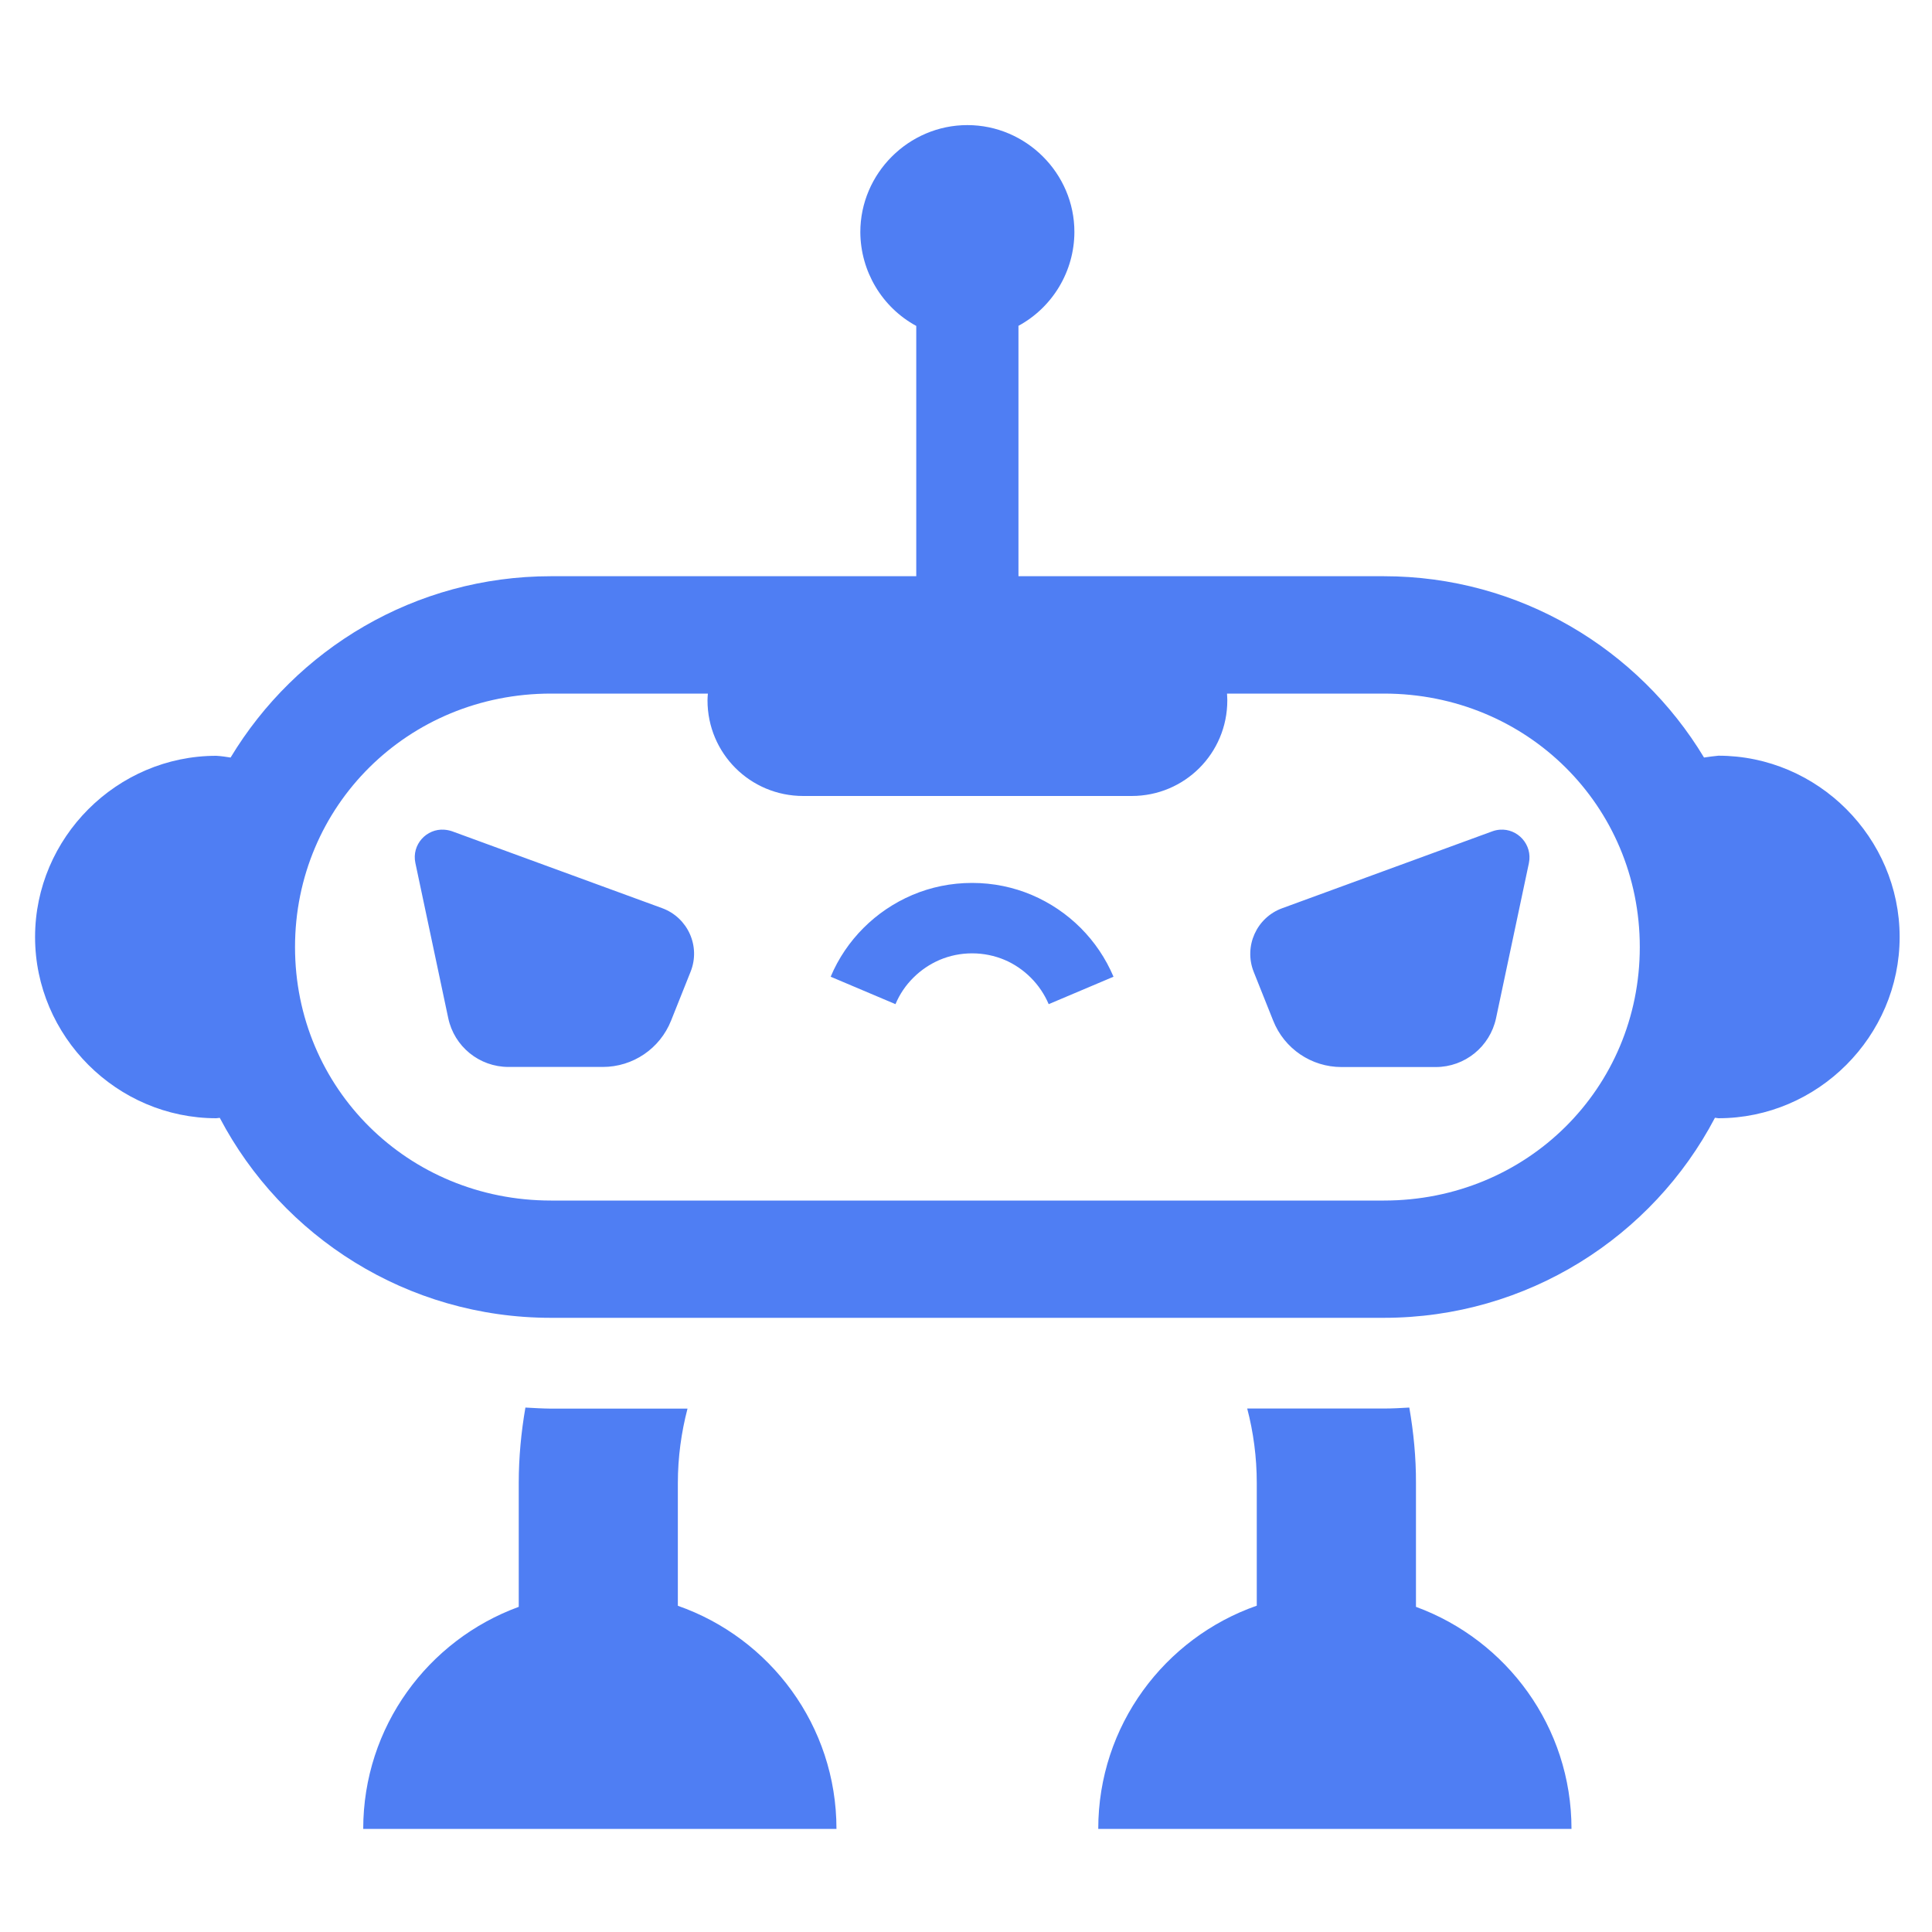 <?xml version="1.0" encoding="utf-8"?>
<!-- Generator: Adobe Illustrator 28.0.0, SVG Export Plug-In . SVG Version: 6.00 Build 0)  -->
<svg version="1.1" xmlns="http://www.w3.org/2000/svg" xmlns:xlink="http://www.w3.org/1999/xlink" x="0px" y="0px"
	 viewBox="0 0 400 400" style="enable-background:new 0 0 400 400;" xml:space="preserve">
<style type="text/css">
	.st0{fill-rule:evenodd;clip-rule:evenodd;fill:#4F7EF3;}
	.st1{display:none;}
	.st2{display:inline;}
</style>
<g id="Layer_1">
	<g id="path8" transform="matrix(2,0,0,2,-1933.739,-16055.9)">
		<path id="path5" class="st0" d="M1067.01,8040.9L1067.01,8040.9c-6.08,0-11.08,5-11.08,11.08l0,0c0.02,4.05,2.24,7.78,5.79,9.71
			v25.91h-37.82c-14.08,0-26.4,7.55-33.16,18.77c-0.49-0.08-0.98-0.15-1.48-0.18c-10.29,0-18.76,8.47-18.76,18.76l0,0
			c0,10.29,8.47,18.76,18.76,18.76c0.12-0.01,0.24-0.02,0.36-0.04c6.46,12.3,19.4,20.7,34.28,20.7h86.22
			c14.88,0,27.83-8.41,34.28-20.71c0.12,0.02,0.24,0.03,0.36,0.05c10.29,0,18.76-8.48,18.76-18.76l0,0
			c0-10.29-8.47-18.77-18.76-18.77c-0.5,0.05-0.99,0.11-1.49,0.19c-6.76-11.22-19.08-18.77-33.15-18.77h-37.82v-25.92
			c3.55-1.93,5.78-5.66,5.79-9.71C1078.1,8045.9,1073.09,8040.9,1067.01,8040.9L1067.01,8040.9z M1023.91,8099.75h16.24
			c-0.02,0.23-0.04,0.46-0.04,0.7c0,5.49,4.42,9.9,9.91,9.9h34c5.48,0,9.9-4.41,9.9-9.9c0-0.24-0.02-0.47-0.03-0.7h16.24
			c14.81,0,26.49,11.63,26.49,26.24c0,14.62-11.68,26.24-26.49,26.24h-86.22c-14.81,0-26.5-11.62-26.5-26.24
			C997.41,8111.38,1009.1,8099.75,1023.91,8099.75L1023.91,8099.75z M1012.86,8113.84c-1.81-0.14-3.4,1.52-2.99,3.45l3.4,16.05
			c0.62,2.95,3.22,5.06,6.24,5.06h9.76c3.12,0,5.92-1.9,7.07-4.8l2.02-5.06c1.05-2.63-0.28-5.6-2.95-6.58l-21.75-7.96
			C1013.39,8113.91,1013.13,8113.86,1012.86,8113.84L1012.86,8113.84z M1122.14,8113.84c-0.27,0.02-0.52,0.07-0.79,0.17l-21.75,7.96
			c-2.66,0.97-3.99,3.95-2.95,6.58l2.02,5.06c1.15,2.9,3.95,4.8,7.07,4.8h9.76c3.01,0,5.61-2.11,6.24-5.06l3.4-16.05
			C1125.54,8115.36,1123.95,8113.7,1122.14,8113.84L1122.14,8113.84z M1067.5,8119.35c-2.19,0-4.29,0.44-6.19,1.25
			c-1.9,0.81-3.61,1.97-5.05,3.41c-1.43,1.43-2.6,3.14-3.4,5.05l6.71,2.84c0.43-1.03,1.06-1.96,1.85-2.74
			c0.78-0.78,1.71-1.41,2.74-1.85c1.02-0.43,2.15-0.67,3.34-0.67s2.32,0.24,3.35,0.67c1.02,0.43,1.95,1.07,2.73,1.85
			c0.78,0.78,1.41,1.71,1.85,2.74l6.71-2.84c-0.81-1.91-1.97-3.62-3.4-5.05c-1.44-1.44-3.15-2.6-5.05-3.41
			C1071.78,8119.79,1069.69,8119.35,1067.5,8119.35L1067.5,8119.35z M1021.26,8173.66c-0.44,2.54-0.69,5.15-0.69,7.81v12.82
			c-9.39,3.43-16.1,12.42-16.1,22.99h48.99c0-10.69-6.87-19.76-16.42-23.1v-12.7c0-2.67,0.36-5.26,1-7.71h-14.14
			C1023.02,8173.76,1022.14,8173.71,1021.26,8173.66L1021.26,8173.66z M1112.76,8173.66c-0.87,0.05-1.74,0.1-2.64,0.1h-14.14
			c0.64,2.45,0.99,5.04,0.99,7.71v12.7c-9.55,3.34-16.41,12.42-16.41,23.11h48.99c0-10.57-6.71-19.55-16.1-22.99v-12.82
			C1113.46,8178.81,1113.2,8176.2,1112.76,8173.66L1112.76,8173.66z"/>
	</g>
</g>
<g id="Layer_4" class="st1">
	<g id="path127" transform="matrix(2,0,0,2,-1565.869,-16055.9)" class="st2">
		<path id="path14" class="st0" d="M883.06,8040.9c-6.08,0-11.08,5-11.08,11.08c0.01,4.05,2.23,7.78,5.79,9.71v25.91h-37.82
			c-14.07,0-26.39,7.55-33.16,18.77c-0.49-0.08-0.98-0.15-1.48-0.18c-10.29,0-18.76,8.47-18.76,18.76l0,0
			c0,10.29,8.47,18.76,18.76,18.76c0.12-0.01,0.24-0.02,0.36-0.04c6.46,12.3,19.41,20.7,34.28,20.7h86.22
			c14.88,0,27.83-8.41,34.29-20.71c0.12,0.02,0.24,0.03,0.35,0.05c10.29,0,18.76-8.48,18.76-18.76l0,0
			c0-10.29-8.47-18.77-18.76-18.77c-0.5,0.05-0.99,0.11-1.48,0.19c-6.76-11.22-19.08-18.77-33.16-18.77h-37.82v-25.92
			c3.55-1.93,5.78-5.66,5.79-9.71C894.15,8045.9,889.14,8040.9,883.06,8040.9L883.06,8040.9z M839.95,8099.75h16.24
			c-0.01,0.23-0.03,0.46-0.03,0.7c0,5.49,4.42,9.9,9.9,9.9h34c5.49,0,9.91-4.41,9.91-9.9c0-0.24-0.02-0.47-0.04-0.7h16.24
			c14.81,0,26.5,11.63,26.5,26.24c0,14.62-11.69,26.24-26.5,26.24h-86.22c-14.81,0-26.5-11.62-26.5-26.24
			C813.45,8111.38,825.14,8099.75,839.95,8099.75L839.95,8099.75z M838.16,8112.98c-7.19,0-13.01,5.82-13.01,13.01h26.02
			C851.17,8118.8,845.34,8112.98,838.16,8112.98L838.16,8112.98z M927.97,8112.98c-7.19,0-13.01,5.82-13.01,13.01h26.02
			C940.98,8118.8,935.15,8112.98,927.97,8112.98L927.97,8112.98z M865.52,8126.13c0,9.68,7.85,17.53,17.54,17.53
			c9.68,0,17.53-7.85,17.53-17.53H865.52z M837.3,8173.66c-0.43,2.54-0.69,5.15-0.69,7.81v12.82c-9.39,3.43-16.1,12.42-16.1,22.99
			h48.99c0-10.69-6.86-19.76-16.41-23.1v-12.7c0-2.67,0.35-5.26,0.99-7.71h-14.14C839.06,8173.76,838.19,8173.71,837.3,8173.66
			L837.3,8173.66z M928.81,8173.66c-0.87,0.05-1.75,0.1-2.64,0.1h-14.14c0.64,2.45,1,5.04,1,7.71v12.7
			c-9.56,3.34-16.42,12.42-16.42,23.11h48.99c0-10.57-6.71-19.55-16.1-22.99v-12.82C929.5,8178.81,929.25,8176.2,928.81,8173.66
			L928.81,8173.66z"/>
	</g>
</g>
<g id="Layer_2" class="st1">
	<g class="st2">
		<path id="path10" class="st0" d="M200,23.65L200,23.65c-12.16,0-22.16,10.01-22.16,22.16l0,0c0.02,8.1,4.48,15.55,11.59,19.41
			v51.82h-75.64c-28.13,0-52.78,15.1-66.29,37.53c-0.99-0.16-1.98-0.29-2.97-0.39C23.95,154.19,7,171.14,7,191.73l0,0
			c0,20.57,16.95,37.52,37.52,37.52c0.24-0.02,0.48-0.05,0.72-0.07c12.91,24.59,38.82,41.39,68.55,41.39h172.43
			c29.73,0,55.64-16.82,68.55-41.41c0.24,0.04,0.48,0.05,0.72,0.09c20.59,0,37.52-16.95,37.52-37.52l0,0
			c0-20.59-16.93-37.53-37.52-37.53c-0.99,0.09-1.98,0.22-2.97,0.39c-13.52-22.44-38.16-37.53-66.29-37.53h-75.64V65.22
			c7.11-3.86,11.57-11.31,11.59-19.41C222.16,33.65,212.16,23.65,200,23.65L200,23.65z M113.78,141.34h32.48
			c-0.04,0.46-0.07,0.92-0.07,1.4c0,10.98,8.83,19.8,19.8,19.8h68.02c10.96,0,19.8-8.81,19.8-19.8c0-0.48-0.04-0.94-0.07-1.4h32.48
			c29.6,0,52.98,23.25,52.98,52.46c0,29.23-23.38,52.46-52.98,52.46H113.78c-29.6,0-52.98-23.23-52.98-52.46
			C60.8,164.59,84.18,141.34,113.78,141.34L113.78,141.34z M138.9,183.98H86.86c0,14.38,11.64,26.02,26.02,26.02
			C127.24,210,138.9,198.34,138.9,183.98L138.9,183.98z M159.78,183.98v16.95h80.43v-16.95H159.78z M261.1,183.98
			c0,14.36,11.66,26.02,26.02,26.02c14.38,0,26.02-11.66,26.02-26.02H261.1z M108.51,289.13c-0.88,5.09-1.4,10.3-1.4,15.63v25.64
			c-18.75,6.85-32.17,24.83-32.17,45.96h97.95c0-21.37-13.72-39.52-32.82-46.2v-25.4c0-5.34,0.7-10.52,2-15.43h-28.3
			C112.02,289.33,110.26,289.24,108.51,289.13L108.51,289.13z M291.49,289.13c-1.74,0.11-3.51,0.2-5.27,0.2h-28.3
			c1.29,4.9,2,10.08,2,15.43v25.4c-19.1,6.68-32.83,24.83-32.83,46.2h97.97c0-21.14-13.42-39.1-32.17-45.96v-25.64
			C292.88,299.43,292.37,294.21,291.49,289.13L291.49,289.13z"/>
	</g>
</g>
<g id="Layer_3" class="st1">
	<g class="st2">
		<path id="path18" class="st0" d="M200,23.65c-12.16,0-22.16,10.01-22.16,22.16c0.04,8.1,4.48,15.55,11.59,19.41v51.82H113.8
			c-28.15,0-52.79,15.1-66.31,37.53c-0.97-0.16-1.97-0.29-2.96-0.37C23.95,154.21,7,171.14,7,191.73l0,0
			c0,20.59,16.95,37.52,37.53,37.52c0.24-0.02,0.48-0.04,0.72-0.07c12.91,24.59,38.8,41.39,68.55,41.39h172.41
			c29.75,0,55.64-16.82,68.55-41.41c0.24,0.04,0.48,0.05,0.72,0.09c20.59,0,37.52-16.93,37.52-37.52l0,0
			c0-20.59-16.93-37.53-37.52-37.53c-0.99,0.09-1.98,0.22-2.98,0.39c-13.52-22.44-38.16-37.53-66.29-37.53H210.6V65.22
			c7.11-3.86,11.55-11.31,11.57-19.41C222.16,33.65,212.16,23.65,200,23.65L200,23.65z M113.8,141.34h32.47
			c-0.04,0.46-0.07,0.92-0.07,1.4c0,10.98,8.83,19.8,19.81,19.8h68c10.96,0,19.8-8.81,19.8-19.8c0-0.48-0.04-0.94-0.06-1.4h32.47
			c29.62,0,53,23.25,53,52.46c0,29.23-23.38,52.46-53,52.46H113.8c-29.62,0-53-23.23-53-52.46
			C60.81,164.59,84.18,141.34,113.8,141.34L113.8,141.34z M110.2,167.78L110.2,167.78c-14.27,0-26.02,11.75-26.02,26.02l0,0
			c0,14.27,11.75,26.02,26.02,26.02l0,0c14.29,0,26.02-11.75,26.02-26.02l0,0C136.22,179.53,124.49,167.78,110.2,167.78z
			 M289.8,167.78c-14.27,0-26.02,11.75-26.02,26.02l0,0c0,14.27,11.75,26.02,26.02,26.02l0,0c14.29,0,26.02-11.75,26.02-26.02l0,0
			C315.82,179.53,304.08,167.78,289.8,167.78z M164.93,177.72v23.36c0,19.36,15.72,35.06,35.07,35.06
			c19.37,0,35.07-15.7,35.07-35.06v-23.36H164.93z M108.51,289.13c-0.88,5.09-1.38,10.3-1.38,15.63v25.64
			c-18.77,6.87-32.19,24.83-32.19,45.96h97.97c0-21.37-13.74-39.52-32.83-46.2v-25.4c0-5.34,0.72-10.52,2-15.43H113.8
			C112.02,289.33,110.26,289.24,108.51,289.13L108.51,289.13z M291.49,289.13c-1.74,0.11-3.49,0.2-5.27,0.2h-28.28
			c1.29,4.9,1.98,10.08,1.98,15.43v25.4c-19.1,6.68-32.82,24.83-32.82,46.2h97.97c0-21.14-13.42-39.1-32.19-45.96v-25.64
			C292.88,299.43,292.37,294.21,291.49,289.13L291.49,289.13z"/>
	</g>
</g>
</svg>
